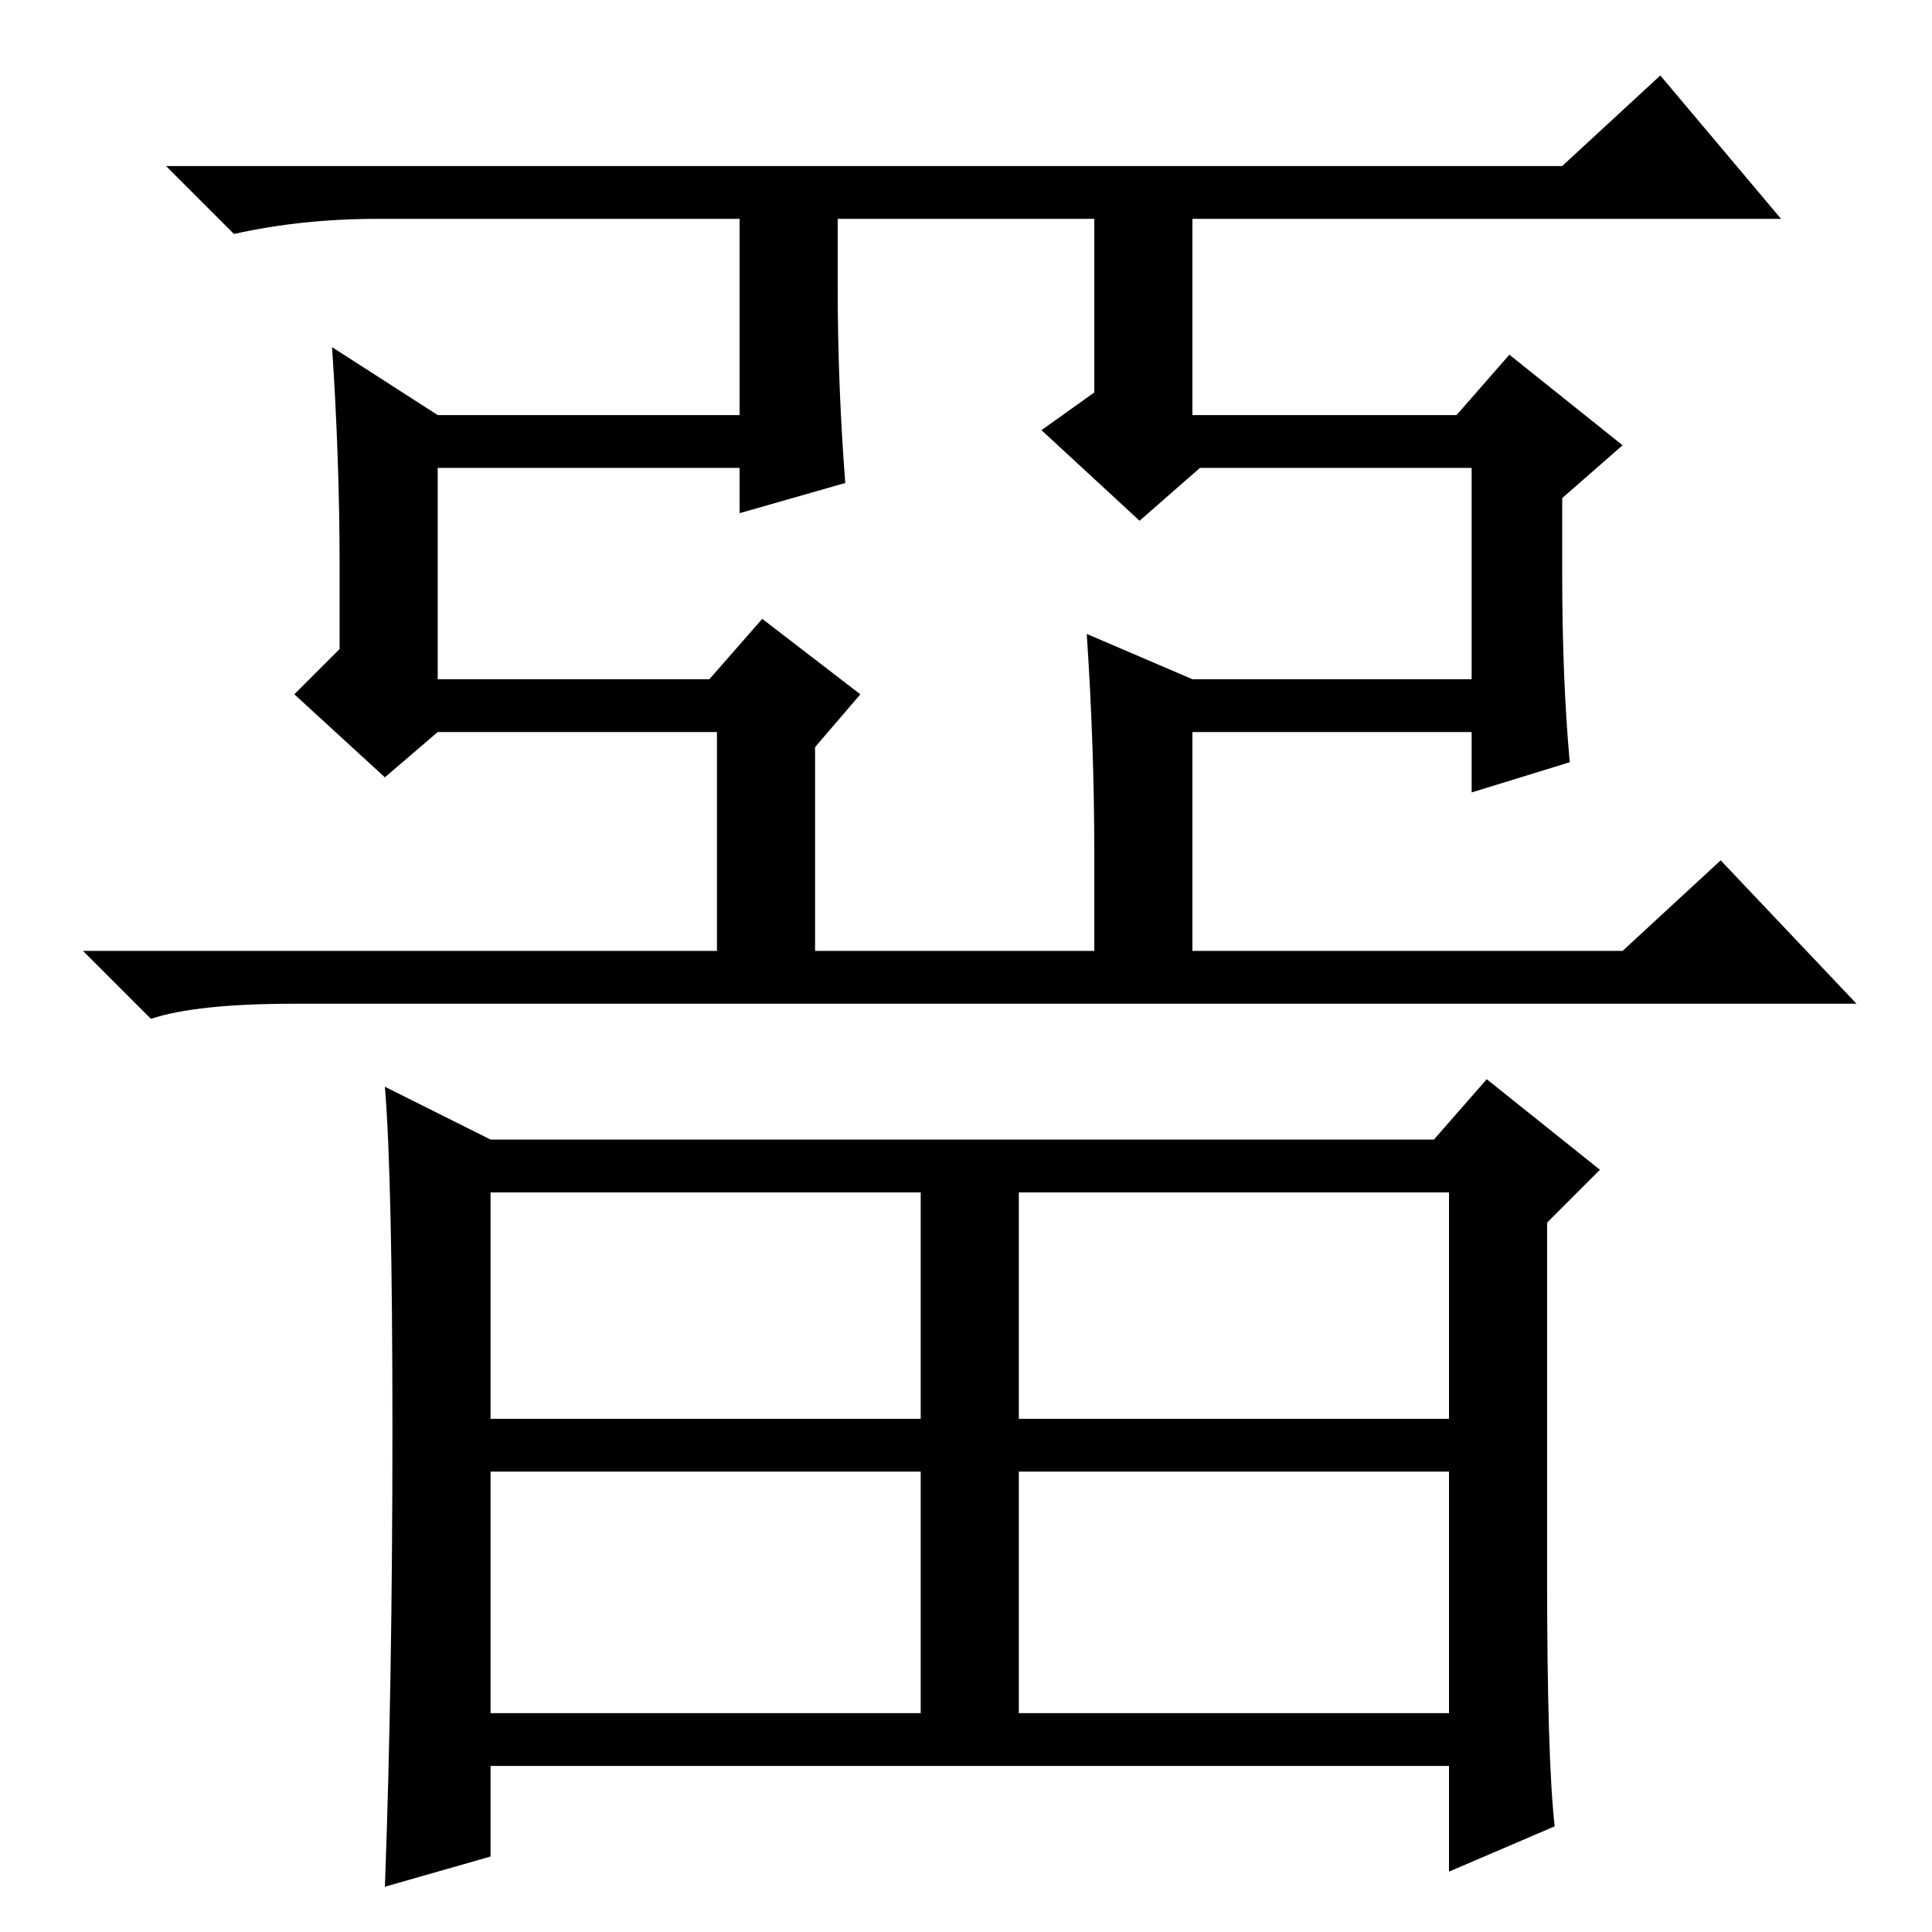 <?xml version="1.0" standalone="no"?>
<!DOCTYPE svg PUBLIC "-//W3C//DTD SVG 1.1//EN" "http://www.w3.org/Graphics/SVG/1.1/DTD/svg11.dtd" >
<svg xmlns="http://www.w3.org/2000/svg" xmlns:xlink="http://www.w3.org/1999/xlink" version="1.1" viewBox="0 -36 256 256">
  <g transform="matrix(1 0 0 -1 0 220)">
   <path fill="currentColor"
d="M207 234l13 12l16 -19h-78v-26h35l7 8l15 -12l-8 -7v-10q0 -14 1 -25l-13 -4v8h-37v-29h57l13 12l18 -19h-207q-13 0 -19 -2l-9 9h84v29h-37l-7 -6l-12 11l6 6v11q0 14 -1 29l14 -9h40v26h-48q-10 0 -19 -2l-9 9h185zM111 227v-9q0 -13 1 -26l-14 -4v6h-40v-28h36l7 8
l13 -10l-6 -7v-27h37v13q0 14 -1 29l14 -6h37v28h-36l-8 -7l-13 12l7 5v23h-34zM135 29h57v32h-57v-32zM205 47q0 -24 1 -33l-14 -6v14h-127v-12l-14 -4q1 27 1 60.5t-1 45.5l14 -7h125l7 8l15 -12l-7 -7v-47zM65 68h57v30h-57v-30zM135 68h57v30h-57v-30zM65 29h57v32h-57
v-32z" />
  </g>

</svg>
